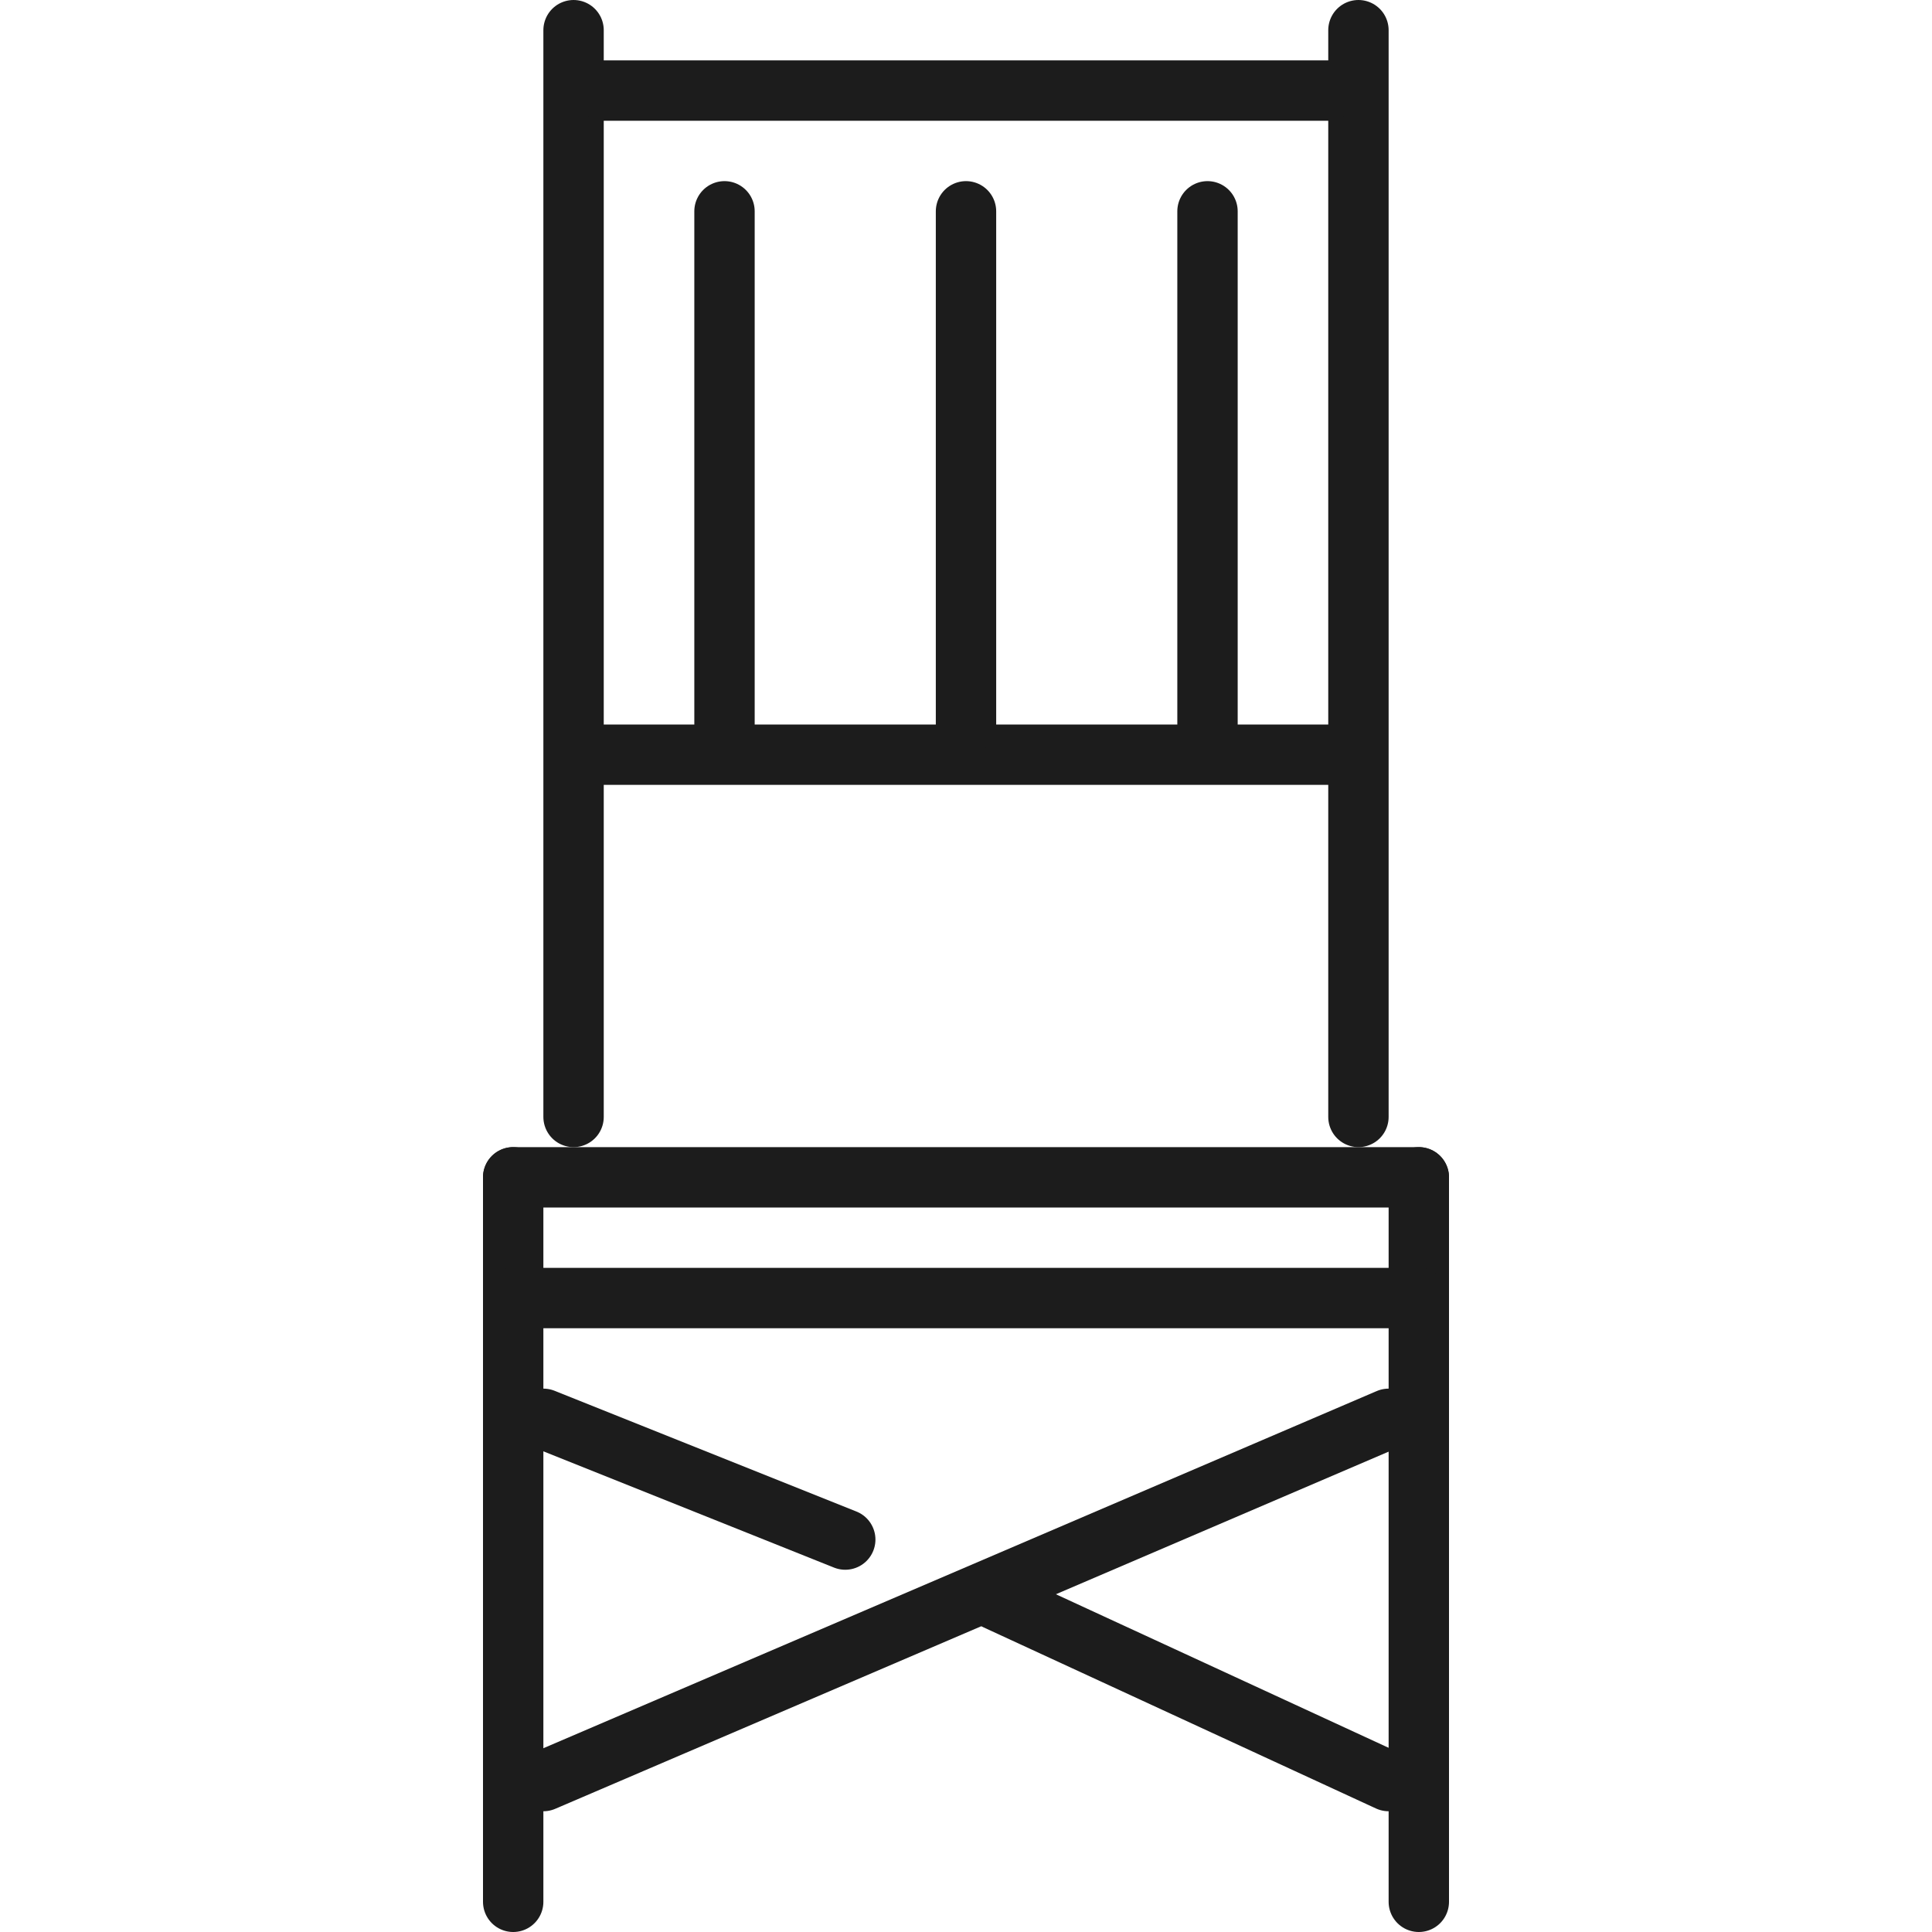 <?xml version="1.0" encoding="utf-8"?>
<!-- Generator: Adobe Illustrator 19.2.0, SVG Export Plug-In . SVG Version: 6.00 Build 0)  -->
<svg version="1.1" xmlns="http://www.w3.org/2000/svg" xmlns:xlink="http://www.w3.org/1999/xlink" x="0px" y="0px"
	 viewBox="0 0 64 64" style="enable-background:new 0 0 64 64;" xml:space="preserve">
<style type="text/css">
	.st0{fill:none;stroke:#1C1C1C;stroke-width:2;stroke-miterlimit:10;}
	.st1{fill:none;stroke:#1C1C1C;stroke-width:2;stroke-linecap:round;stroke-miterlimit:10;}
	.st2{fill:#1C1C1C;}
	.st3{fill:none;stroke:#1C1C1C;stroke-width:2;stroke-linecap:round;stroke-linejoin:round;stroke-miterlimit:10;}
	.st4{fill:none;stroke:#1C1C1C;stroke-width:2;stroke-linecap:round;stroke-miterlimit:10;stroke-dasharray:6;}
	.st5{fill:none;stroke:#1C1C1C;stroke-linecap:round;stroke-miterlimit:10;}
	.st6{fill:none;stroke:#1C1C1C;stroke-linecap:round;stroke-miterlimit:10;stroke-dasharray:4;}
	.st7{fill:none;stroke:#1C1C1C;stroke-width:1.5;stroke-linecap:round;stroke-miterlimit:10;}
	.st8{fill:none;stroke:#1C1C1C;stroke-width:4;stroke-linecap:round;stroke-miterlimit:10;}
	.st9{fill:none;stroke:#1C1C1C;stroke-width:5;stroke-linecap:round;stroke-miterlimit:10;}
	.st10{fill:none;stroke:#161616;stroke-width:2;stroke-linecap:round;stroke-linejoin:round;stroke-miterlimit:10;}
	.st11{fill:none;stroke:#000000;stroke-miterlimit:10;}
</style>
<g id="Designs">
	<g>
		<line class="st3" x1="19" y1="1" x2="19" y2="37"/>
		<line class="st3" x1="45" y1="1" x2="45" y2="37"/>
		<line class="st3" x1="17" y1="39" x2="47" y2="39"/>
		<line class="st3" x1="20" y1="25" x2="44" y2="25"/>
		<line class="st3" x1="20" y1="3" x2="44" y2="3"/>
		<line class="st3" x1="24" y1="24" x2="24" y2="7"/>
		<line class="st3" x1="32" y1="24" x2="32" y2="7"/>
		<line class="st3" x1="40" y1="24" x2="40" y2="7"/>
		<line class="st3" x1="33" y1="53" x2="46" y2="59"/>
		<line class="st3" x1="18" y1="47" x2="28" y2="51"/>
		<line class="st3" x1="46" y1="47" x2="18" y2="59"/>
		<line class="st3" x1="17" y1="39" x2="17" y2="63"/>
		<line class="st3" x1="47" y1="39" x2="47" y2="63"/>
		<line class="st3" x1="17" y1="43" x2="47" y2="43"/>
	</g>
</g>
<g id="Guides">
</g>
</svg>
